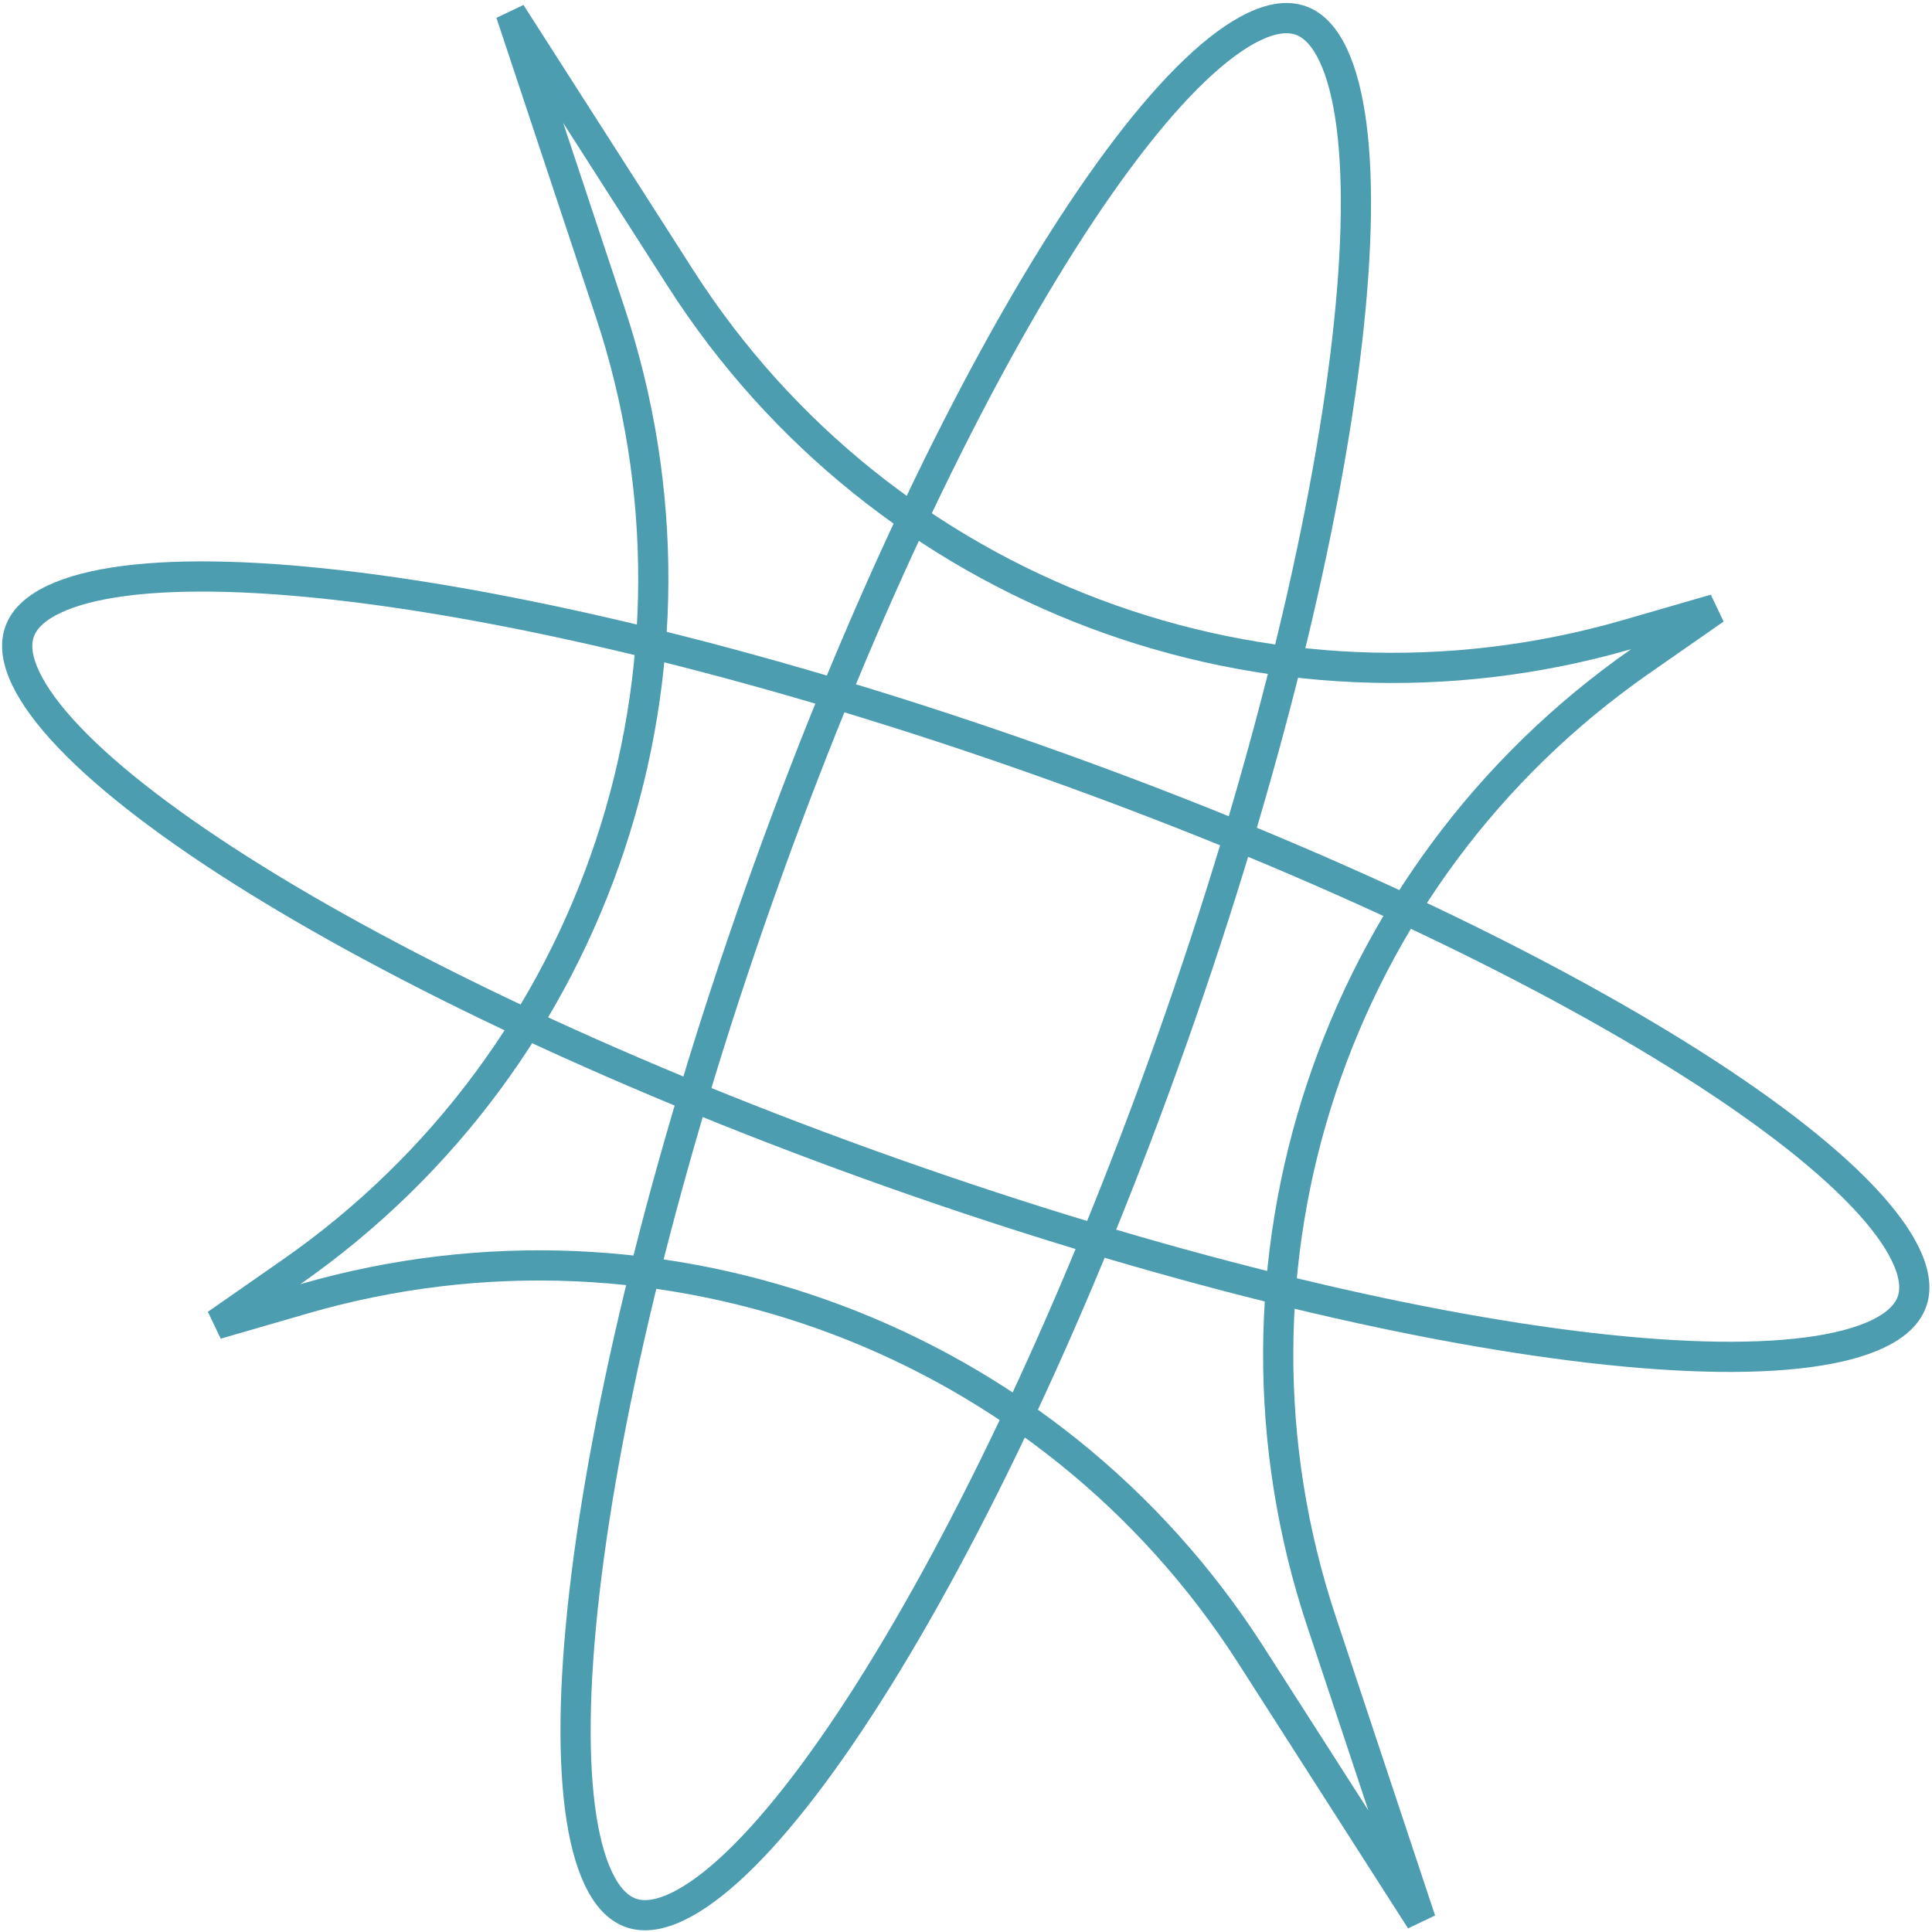 <svg width="128" height="128" viewBox="0 0 128 128" fill="none" xmlns="http://www.w3.org/2000/svg">
<path fill-rule="evenodd" clip-rule="evenodd" d="M37.311 8.143L41.37 20.36C49.329 44.309 40.592 70.639 19.898 85.079C44.141 78.078 70.105 87.85 83.715 109.103L90.657 119.944L86.597 107.728C78.638 83.778 87.376 57.448 108.07 43.008C83.827 50.01 57.862 40.238 44.253 18.984L37.311 8.143ZM39.472 20.99L32.89 1.183L34.681 0.328L45.937 17.906C59.077 38.426 84.153 47.854 107.557 41.074L113.344 39.398L114.194 41.179L109.251 44.623C89.257 58.551 80.811 83.974 88.495 107.097L95.078 126.905L93.287 127.76L82.031 110.182C68.89 89.662 43.815 80.234 20.41 87.013L14.623 88.69L13.774 86.909L18.717 83.465C38.711 69.537 47.157 44.114 39.472 20.99Z" fill="#4C9DB0"/>
<path fill-rule="evenodd" clip-rule="evenodd" d="M56.702 111.623C63.319 101.205 70.526 86.021 76.71 68.548C82.895 51.076 86.845 34.74 88.255 22.478C88.962 16.331 89.016 11.32 88.449 7.739C88.165 5.947 87.741 4.62 87.241 3.711C86.749 2.817 86.254 2.444 85.839 2.298C85.424 2.151 84.805 2.128 83.86 2.514C82.9 2.906 81.735 3.672 80.388 4.886C77.694 7.312 74.584 11.242 71.266 16.465C64.648 26.883 57.442 42.066 51.258 59.539C45.073 77.012 41.123 93.348 39.713 105.61C39.006 111.757 38.951 116.768 39.519 120.349C39.803 122.14 40.227 123.468 40.727 124.377C41.218 125.271 41.714 125.643 42.129 125.79C42.543 125.937 43.162 125.959 44.107 125.573C45.068 125.181 46.232 124.416 47.58 123.202C50.274 120.776 53.384 116.846 56.702 111.623ZM41.461 127.675C49.531 130.532 66.157 104.358 78.596 69.216C91.034 34.073 94.576 3.269 86.507 0.412C78.437 -2.444 61.811 23.729 49.372 58.872C36.933 94.015 33.391 124.819 41.461 127.675Z" fill="#4C9DB0"/>
<path fill-rule="evenodd" clip-rule="evenodd" d="M16.405 56.762C26.823 63.38 42.007 70.586 59.479 76.77C76.952 82.955 93.288 86.905 105.55 88.315C111.697 89.022 116.708 89.076 120.289 88.509C122.08 88.225 123.408 87.801 124.317 87.301C125.211 86.809 125.583 86.314 125.73 85.899C125.877 85.484 125.899 84.865 125.513 83.92C125.121 82.96 124.356 81.796 123.142 80.448C120.716 77.754 116.786 74.644 111.563 71.326C101.145 64.708 85.961 57.502 68.488 51.318C51.016 45.133 34.68 41.183 22.418 39.773C16.271 39.066 11.26 39.011 7.679 39.579C5.887 39.863 4.56 40.287 3.651 40.787C2.757 41.278 2.384 41.774 2.238 42.188C2.091 42.603 2.068 43.222 2.454 44.167C2.846 45.128 3.612 46.292 4.826 47.64C7.252 50.334 11.182 53.444 16.405 56.762ZM0.352 41.521C-2.504 49.591 23.669 66.217 58.812 78.656C93.955 91.094 124.759 94.636 127.615 86.567C130.472 78.497 104.298 61.871 69.156 49.432C34.013 36.993 3.209 33.451 0.352 41.521Z" fill="#4C9DB0"/>
</svg>
